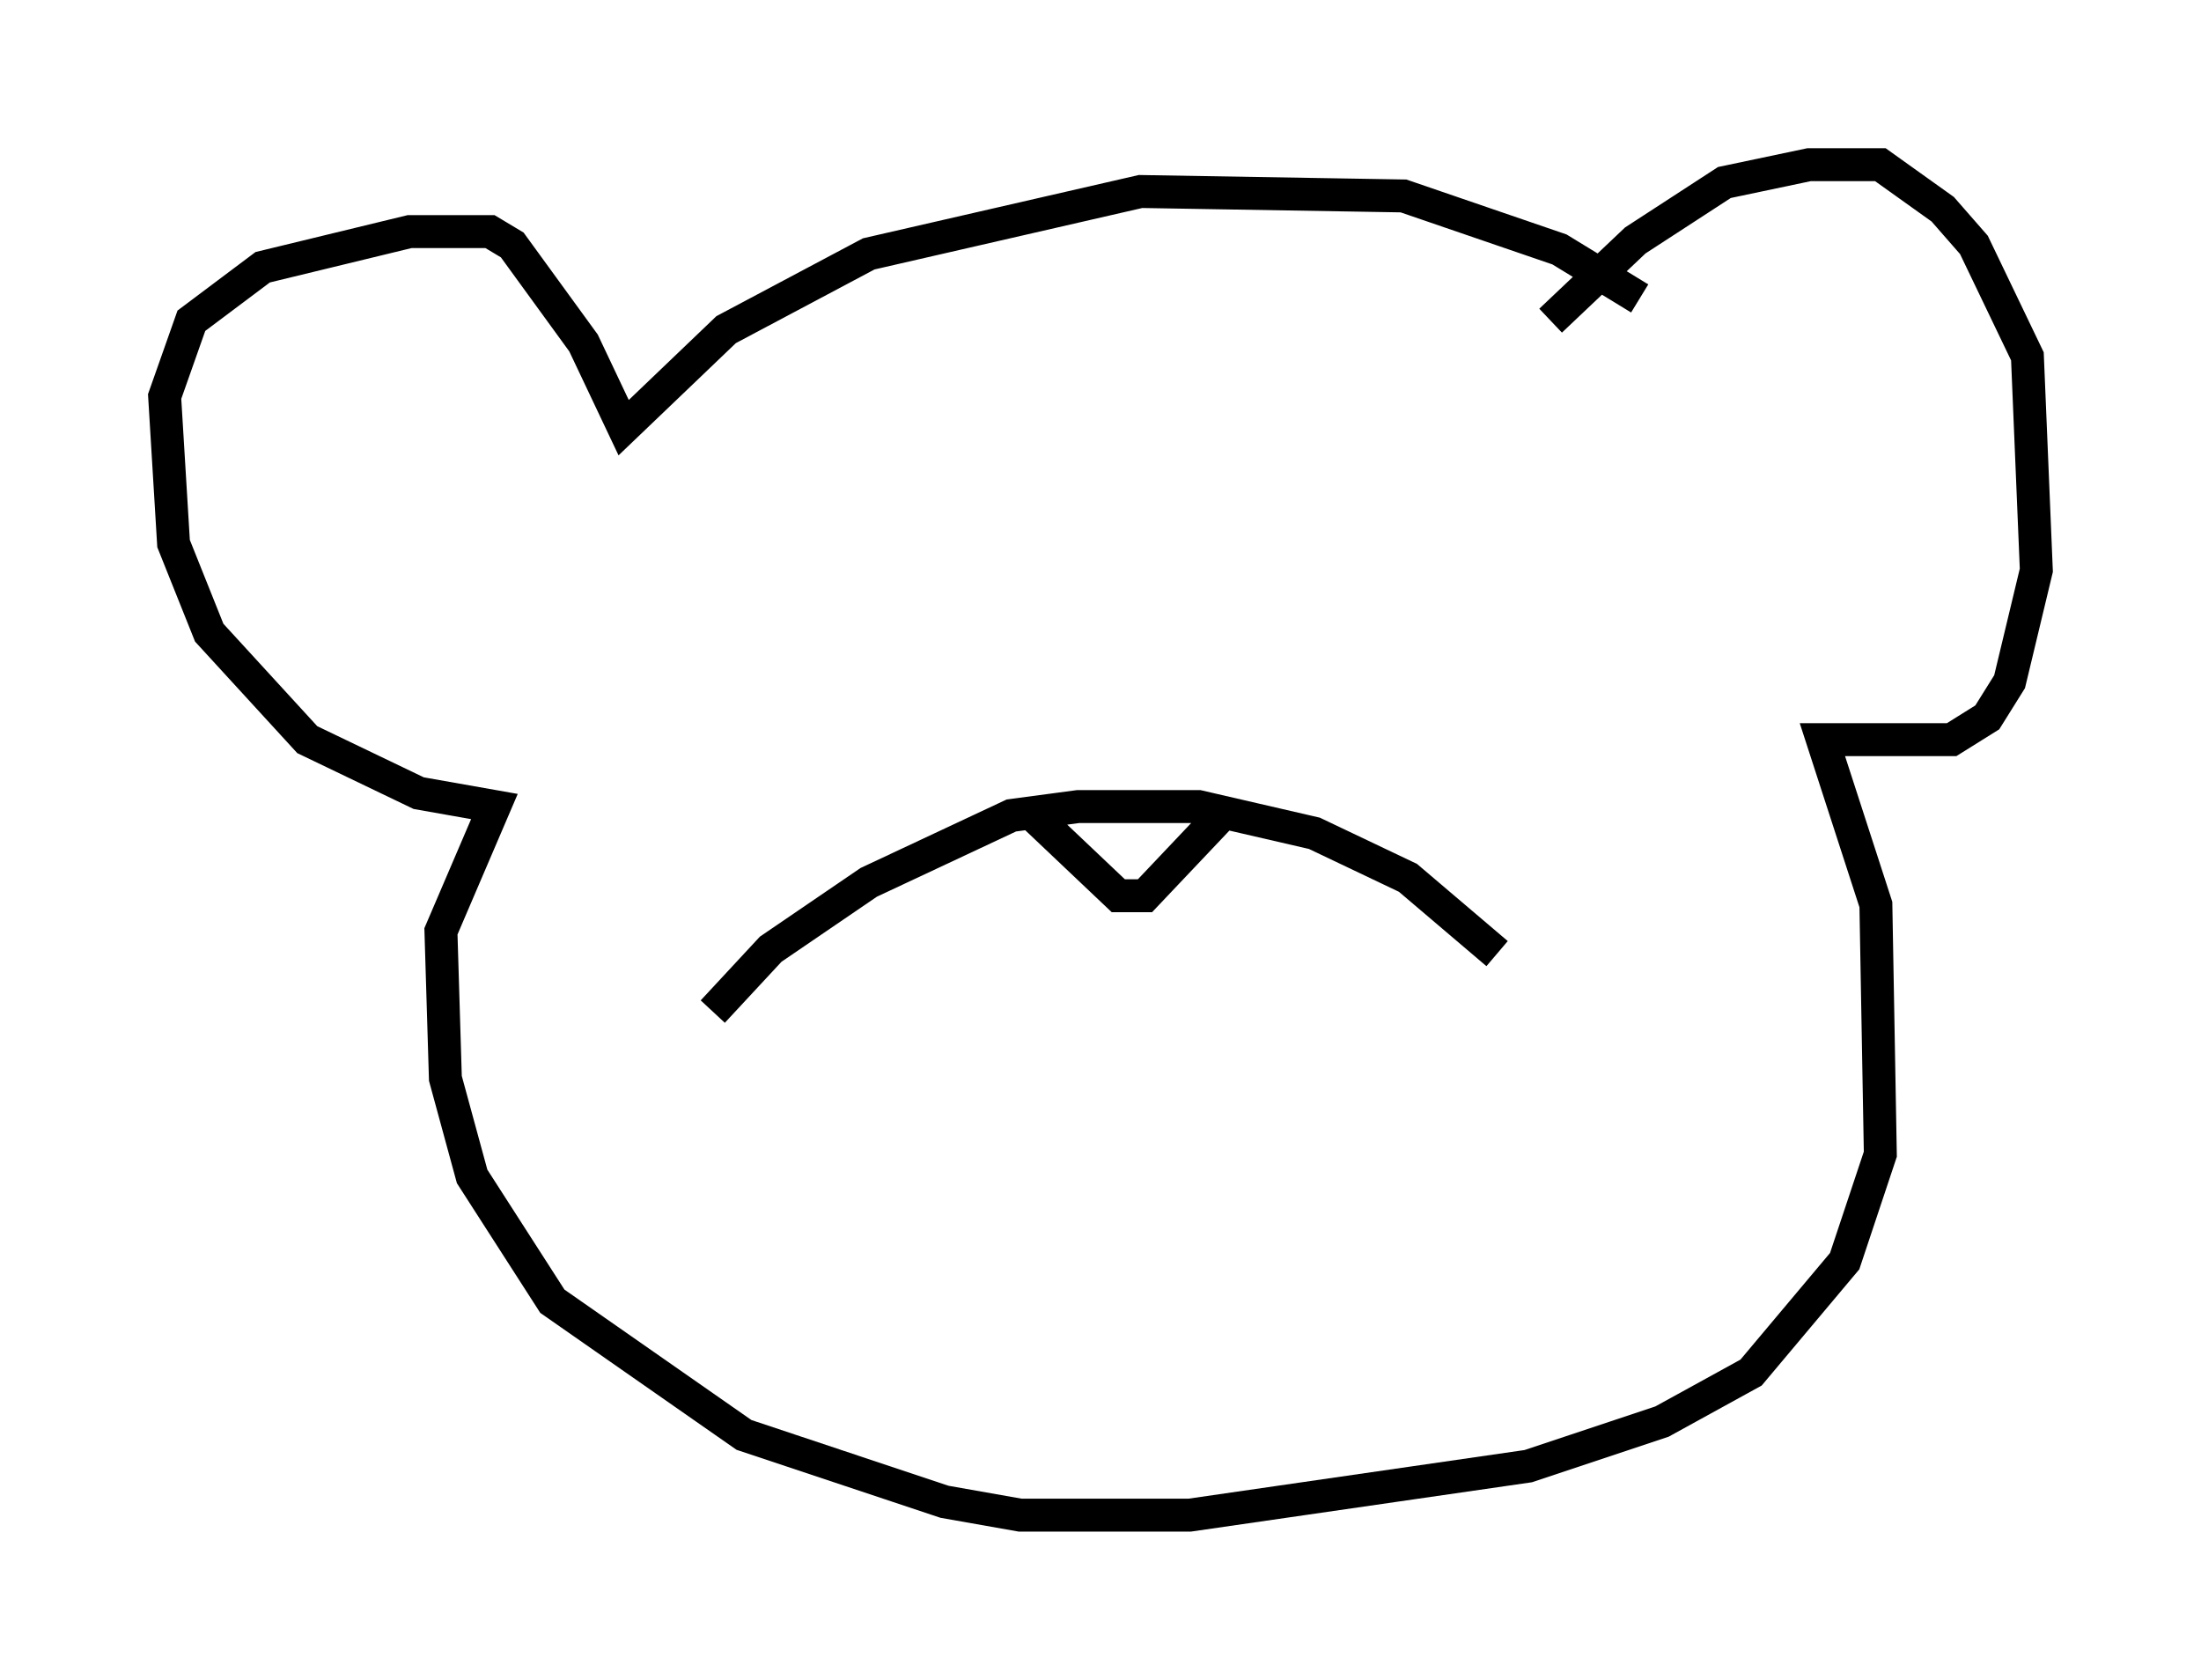 <?xml version="1.0" encoding="utf-8" ?>
<svg baseProfile="full" height="51.001" version="1.1" width="66.833" xmlns="http://www.w3.org/2000/svg" xmlns:ev="http://www.w3.org/2001/xml-events" xmlns:xlink="http://www.w3.org/1999/xlink"><defs /><rect fill="white" height="51.001" width="66.833" x="0" y="0" /><path d="M46.813, 10.819 m0.271, -1.083 l2.571, -2.436 2.706, -1.759 l2.571, -0.541 2.165, 0.0 l1.894, 1.353 0.947, 1.083 l1.624, 3.383 0.271, 6.495 l-0.812, 3.383 -0.677, 1.083 l-1.083, 0.677 -3.924, 0.0 l1.624, 5.007 0.135, 7.578 l-1.083, 3.248 -2.842, 3.383 l-2.706, 1.488 -4.059, 1.353 l-10.284, 1.488 -5.142, 0.0 l-2.3, -0.406 -6.089, -2.03 l-5.819, -4.059 -2.436, -3.789 l-0.812, -2.977 -0.135, -4.465 l1.624, -3.789 -2.3, -0.406 l-3.383, -1.624 -2.977, -3.248 l-1.083, -2.706 -0.271, -4.465 l0.812, -2.3 2.165, -1.624 l4.465, -1.083 2.436, 0.0 l0.677, 0.406 2.165, 2.977 l1.218, 2.571 3.112, -2.977 l4.33, -2.3 8.254, -1.894 l7.984, 0.135 4.736, 1.624 l2.436, 1.488 m-4.33, 19.892 l-2.706, -2.3 -2.842, -1.353 l-3.518, -0.812 -3.654, 0.0 l-2.03, 0.271 -4.33, 2.03 l-2.977, 2.03 -1.759, 1.894 m15.561, -6.089 l-2.436, 2.571 -0.812, 0.0 l-2.571, -2.436 " fill="none" stroke="black" stroke-width="1" /></svg>